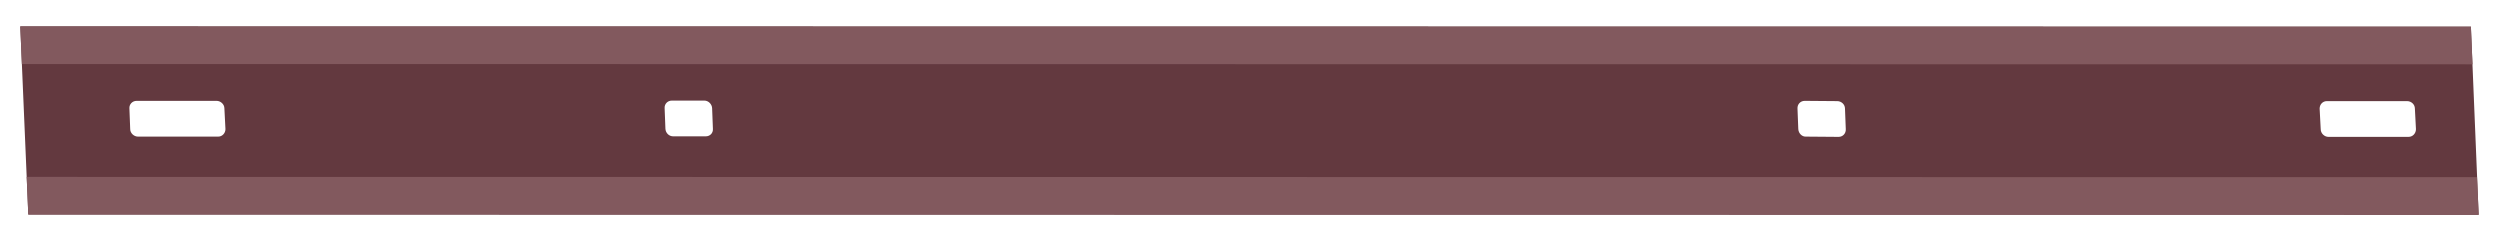 <svg version="1.2" xmlns="http://www.w3.org/2000/svg" viewBox="0 0 937 88" width="937" height="88"><style>.a{fill:#63393f}.b{fill:#82595e}</style><path fill-rule="evenodd" class="a" d="m7.6 9.9l918.5 0.1 2.9 70.5-918.4-0.1zm43.6 27.9c-1.6 0-2.8 1.3-2.7 2.8l0.3 7.8c0 1.5 1.4 2.8 2.9 2.8h30.1c1.5 0 2.7-1.3 2.7-2.8l-0.4-7.8c0-1.5-1.4-2.8-2.9-2.8zm820.9 0.1c-1.5 0-2.7 1.2-2.7 2.8l0.4 7.7c0 1.6 1.4 2.9 2.9 2.9h30c1.6 0 2.8-1.3 2.8-2.9l-0.4-7.7c0-1.6-1.4-2.8-2.9-2.8zm-195.7-0.1c-1.6 0-2.8 1.3-2.7 2.9l0.3 7.7c0.1 1.6 1.4 2.9 2.9 2.8l12.2 0.1c1.6 0 2.8-1.3 2.7-2.9l-0.3-7.7c0-1.6-1.4-2.8-2.9-2.8zm-424.6-0.1c-1.6 0-2.8 1.3-2.7 2.8l0.3 7.8c0.1 1.6 1.4 2.8 2.9 2.8h12.2c1.6 0 2.8-1.2 2.7-2.8l-0.3-7.8c-0.1-1.5-1.4-2.8-2.9-2.8z"/><path class="b" d="m7.6 9.9l918.5 0.1 0.6 14.1-918.5-0.1z"/><path class="b" d="m10 66.3l918.4 0.1 0.6 14.1-918.4-0.1z"/></svg>